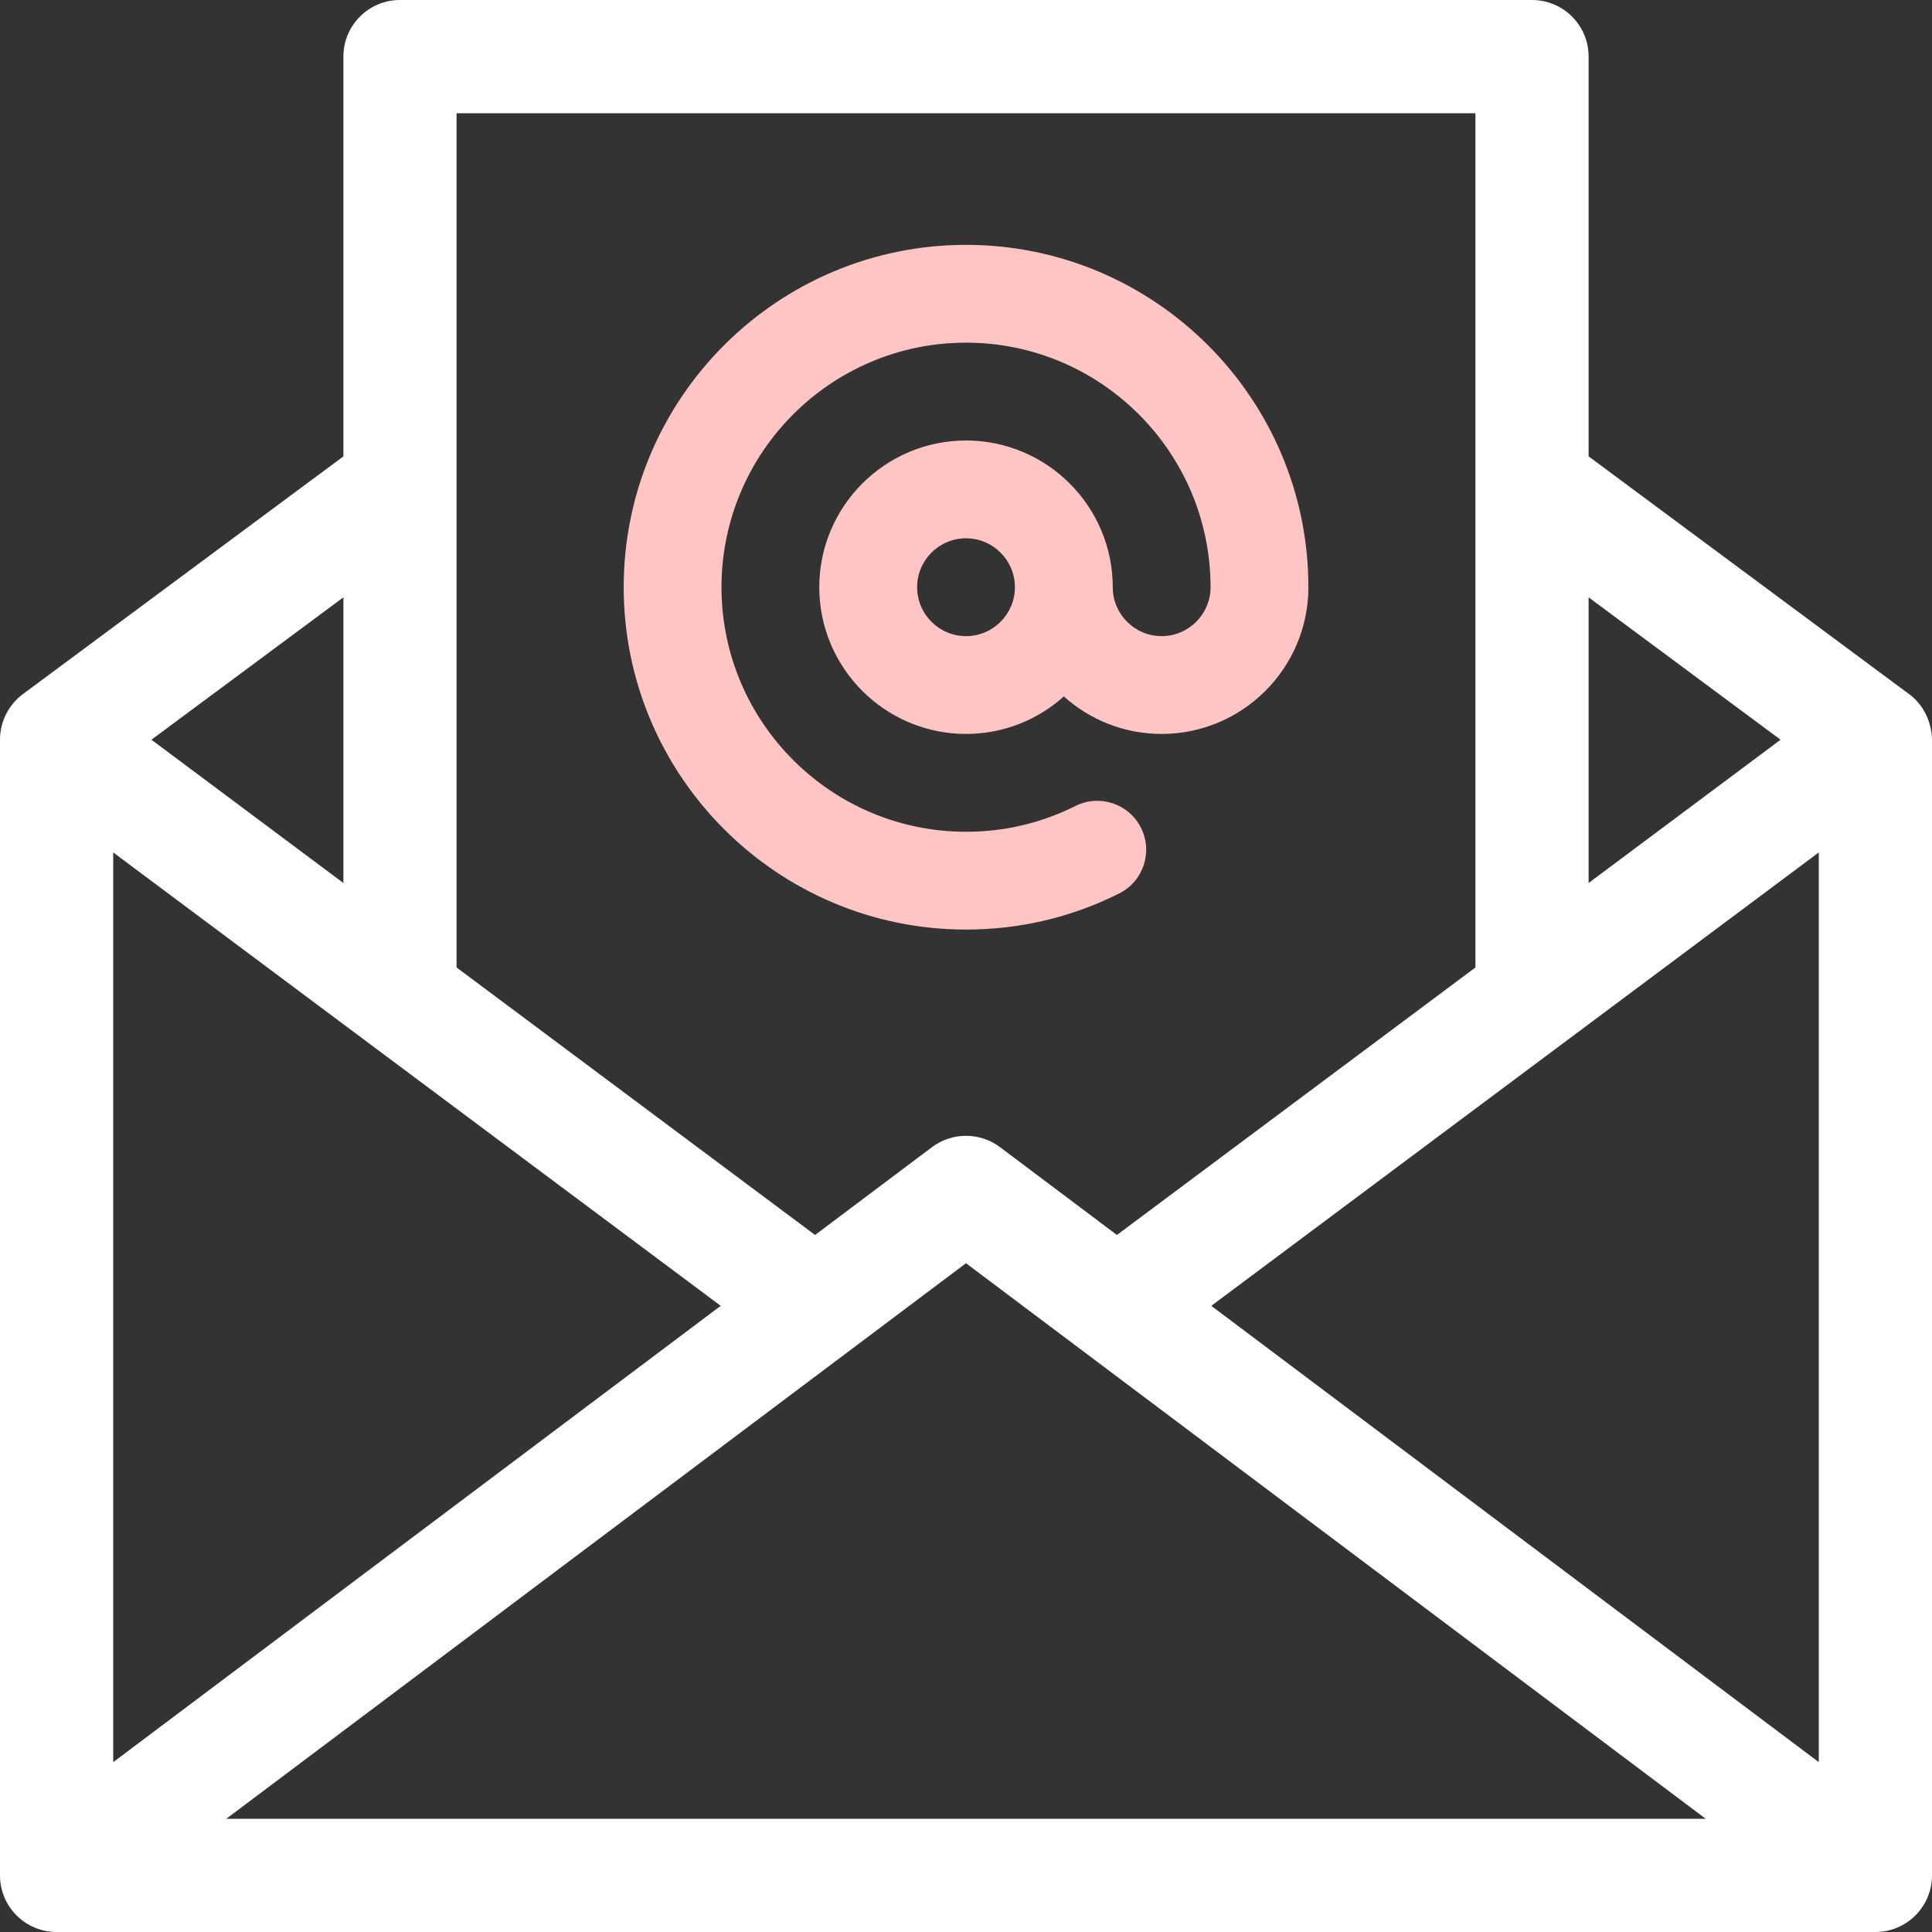 <svg width="50" height="50" viewBox="0 0 50 50" fill="none" xmlns="http://www.w3.org/2000/svg">
<rect x="0" y="0" width="50" height="50" fill="#333333" stroke="none"/>
<path d="M49.408 17.964L41.113 11.811V1.465C41.113 0.656 40.458 0 39.648 0H10.352C9.542 0 8.887 0.656 8.887 1.465V11.811L0.592 17.964C0.226 18.235 0 18.677 0 19.138V19.14V19.141V48.535C0 49.344 0.656 50 1.465 50H48.535C49.344 50 50 49.344 50 48.535V19.141C50 19.14 50 19.14 50 19.14C49.998 19.13 50.019 18.416 49.408 17.964ZM47.07 45.604L31.348 33.795L47.07 22.061V45.604ZM2.93 22.061L18.652 33.795L2.93 45.604V22.061ZM25 32.692L44.144 47.07H5.856L25 32.692ZM46.081 19.144L41.113 22.852V15.459L46.081 19.144ZM38.184 2.93V25.038L28.906 31.961L25.88 29.688C25.359 29.297 24.641 29.297 24.12 29.688L21.094 31.961L11.816 25.038V2.93H38.184ZM8.887 15.459V22.852L3.919 19.144L8.887 15.459Z" fill="white"/>
<path d="M25.001 24.057C26.394 24.057 27.727 23.742 28.965 23.122C29.59 22.809 29.842 22.049 29.529 21.424C29.216 20.799 28.456 20.546 27.831 20.859C26.948 21.301 25.996 21.526 25.001 21.526C21.511 21.526 18.672 18.687 18.672 15.197C18.672 11.707 21.511 8.868 25.001 8.868C28.49 8.868 31.329 11.707 31.329 15.197C31.329 15.895 30.761 16.463 30.064 16.463C29.366 16.463 28.798 15.895 28.798 15.197C28.798 13.103 27.094 11.4 25.001 11.4C22.907 11.4 21.203 13.103 21.203 15.197C21.203 17.291 22.907 18.994 25.001 18.994C25.972 18.994 26.86 18.627 27.532 18.024C28.204 18.627 29.092 18.994 30.064 18.994C32.157 18.994 33.861 17.291 33.861 15.197C33.861 10.311 29.886 6.337 25.001 6.337C20.115 6.337 16.141 10.311 16.141 15.197C16.141 20.082 20.115 24.057 25.001 24.057ZM25.001 16.463C24.303 16.463 23.735 15.895 23.735 15.197C23.735 14.499 24.303 13.931 25.001 13.931C25.698 13.931 26.266 14.499 26.266 15.197C26.266 15.895 25.698 16.463 25.001 16.463Z" fill="#FFC5C5"/>
</svg>
